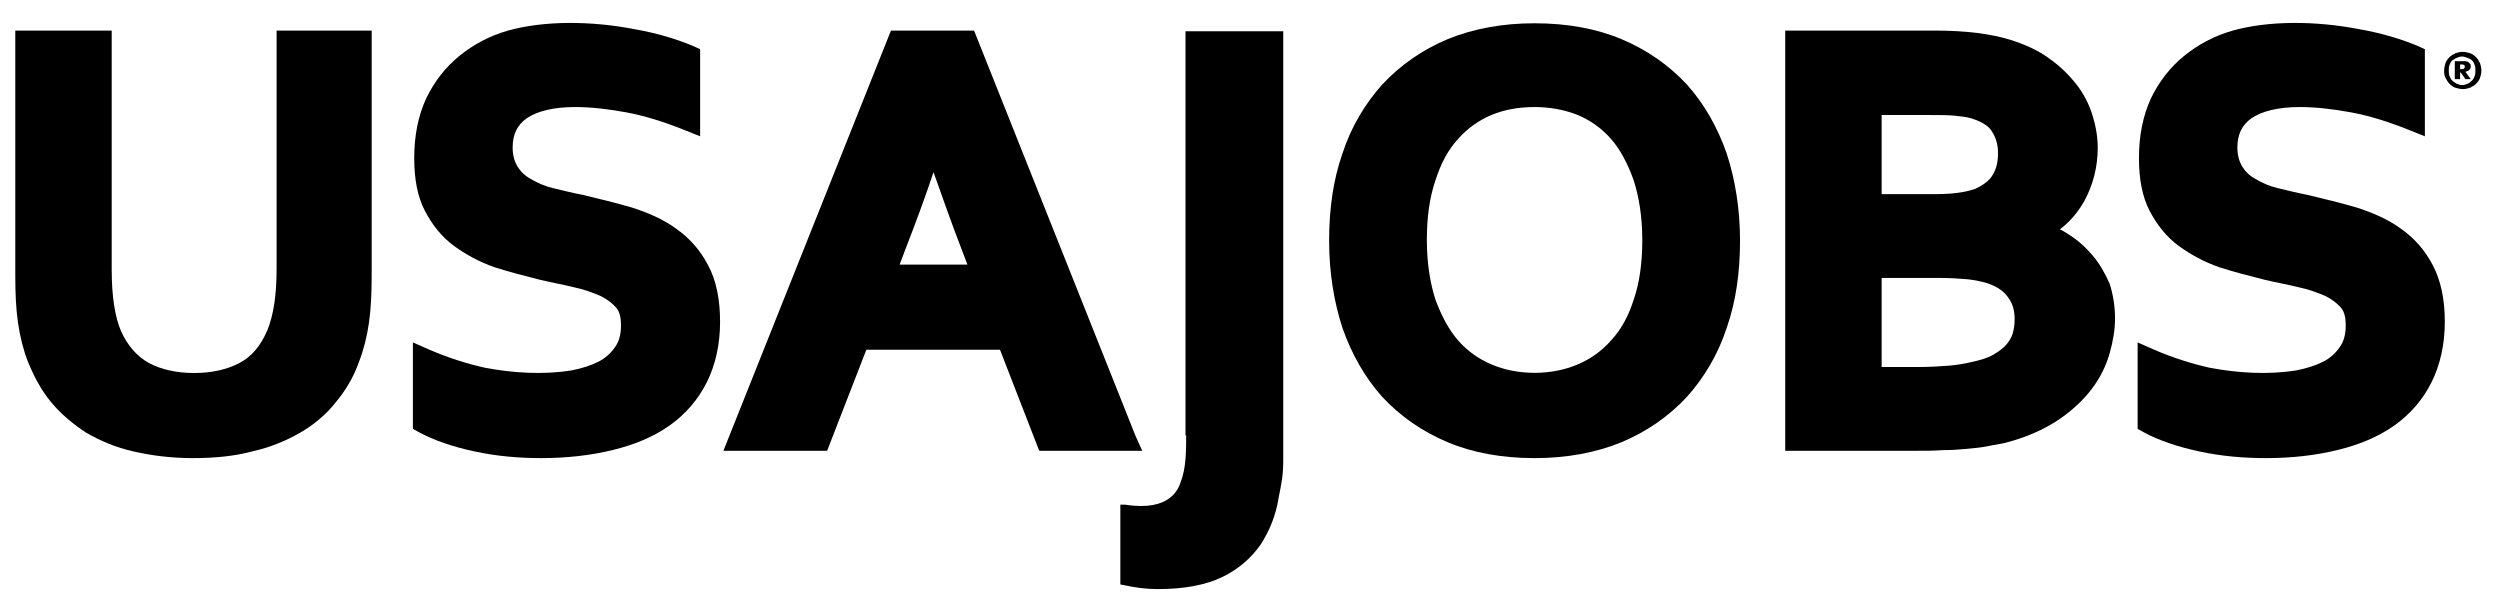 <svg xmlns="http://www.w3.org/2000/svg" xmlns:xlink="http://www.w3.org/1999/xlink" id="Layer_1" x="0" y="0" enable-background="new 0 0 376 90.1" version="1.1" viewBox="0 0 376 90.1" xml:space="preserve"><g><path d="M178.4,65.5c0,1.1,0,2.3-0.1,3.5c-0.1,1.2-0.3,2.4-0.7,3.4c-0.3,1-1.5,4.6-8.4,3.5l-0.7,0v12l0.5,0.1 c1.8,0.4,3.5,0.6,5.1,0.6c4,0,7.2-0.6,9.7-1.8c2.5-1.2,4.4-2.9,5.8-4.9c1.3-2,2.3-4.4,2.7-7c0.5-2.6,0.7-3.3,0.7-6V4.7h-14.7V65.5z"/><path d="M41.6,40.5c0,4-0.5,7-1.4,9.2c-1,2.3-2.3,3.9-4.2,4.9c-1.9,1-4.2,1.5-6.8,1.5c-2.6,0-4.9-0.5-6.8-1.5 c-1.8-1-3.2-2.6-4.2-4.8c-0.9-2.1-1.4-5.2-1.4-9.2V4.6H2.3v36.9c0,2.6,0.1,4.9,0.4,7c0.3,2.1,0.8,4.1,1.5,5.9 c0.9,2.2,2,4.3,3.5,6.1c1.5,1.8,3.3,3.3,5.3,4.6c2.1,1.2,4.4,2.2,7.1,2.8c2.6,0.6,5.6,1,8.9,1c3.3,0,6.3-0.3,8.9-1 c2.7-0.6,5.1-1.6,7.2-2.8c2.1-1.2,4-2.8,5.4-4.6c1.5-1.8,2.7-3.8,3.5-6.1c0.7-1.8,1.2-3.8,1.5-5.9c0.3-2.1,0.4-4.5,0.4-7V4.6H41.6 V40.5z"/><path d="M101.7,34.4C99.8,33,97.5,32,95,31.2c-2.4-0.7-4.9-1.3-7.4-1.9c-1.6-0.3-3.1-0.7-4.4-1c-1.3-0.3-2.4-0.8-3.4-1.4 c-0.9-0.5-1.5-1.1-2-1.9c-0.4-0.7-0.7-1.6-0.7-2.8c0-2,0.7-3.4,2.1-4.4c1.6-1.1,4.1-1.7,7.3-1.7c2.4,0,5,0.3,7.7,0.8 c2.7,0.5,5.6,1.4,8.6,2.6l2.5,1V7.4l-1.1-0.5c-2.4-1-5.3-1.9-8.7-2.5c-6.7-1.3-13.7-1.3-19.1,0.2c-2.8,0.8-5.2,2.1-7.3,3.8 c-2.1,1.7-3.8,3.9-5,6.4c-1.2,2.6-1.8,5.6-1.8,9c0,3.1,0.5,5.8,1.6,7.9c1.1,2.1,2.5,3.9,4.4,5.3c1.8,1.3,3.8,2.4,6.1,3.2 c2.2,0.7,4.5,1.3,6.9,1.9c1.7,0.4,3.4,0.7,5,1.1c1.5,0.3,2.8,0.8,4,1.3c1,0.5,1.8,1.1,2.4,1.8c0.5,0.6,0.7,1.5,0.7,2.6 c0,1.4-0.3,2.5-0.9,3.3c-0.6,0.9-1.5,1.7-2.5,2.2c-1.2,0.6-2.5,1-4,1.3c-4.3,0.7-8.9,0.4-13.1-0.4c-2.7-0.6-5.5-1.5-8.3-2.7 l-2.5-1.1v13L63,65c2.2,1.2,5.1,2.2,8.4,2.9c3.2,0.7,6.6,1,10,1c3.8,0,7.4-0.4,10.7-1.2c3.3-0.8,6.2-2,8.6-3.7 c2.4-1.7,4.3-3.9,5.6-6.5c1.3-2.6,2-5.7,2-9.1c0-3.4-0.6-6.3-1.8-8.5C105.3,37.6,103.7,35.8,101.7,34.4z"/><path d="M170.8,65.6l-24.3-61h-12.5l-25.2,63.2h15.6l5.9-15.2h20.1l5.9,15.2h15.5 M145.5,39.8h-10.2l1.1-2.9c1.2-3.1,2.6-6.8,4-11 c1.5,4.2,2.8,7.9,4,11L145.5,39.8z"/><path d="M253.7,12.7c-2.7-2.9-6-5.2-9.8-6.8c-3.8-1.6-8.2-2.4-13.1-2.4c-4.8,0-9.2,0.8-13.1,2.4c-3.8,1.6-7.1,3.9-9.8,6.8 c-2.6,2.9-4.7,6.4-6,10.4c-1.4,4-2,8.4-2,13.1c0,4.7,0.7,9.1,2,13.1c1.4,4,3.4,7.5,6,10.4c2.7,2.9,6,5.2,9.8,6.8 c3.8,1.6,8.2,2.4,13.1,2.4c4.8,0,9.2-0.8,13.1-2.4c3.8-1.6,7.1-3.9,9.8-6.8c2.6-2.9,4.7-6.4,6-10.4c1.4-4,2-8.4,2-13.1 c0-4.7-0.7-9.1-2-13.1C258.3,19.1,256.3,15.6,253.7,12.7z M224.3,54.8c-1.9-0.8-3.6-2-5-3.6c-1.4-1.6-2.5-3.7-3.4-6.1 c-0.8-2.5-1.3-5.5-1.3-9c0-3.4,0.4-6.4,1.3-9c0.8-2.5,1.9-4.6,3.4-6.2c1.4-1.6,3.1-2.8,5-3.6c1.9-0.8,4.1-1.2,6.5-1.2 c2.3,0,4.5,0.4,6.5,1.2c1.9,0.8,3.6,2,5,3.6c1.4,1.6,2.5,3.7,3.4,6.2c0.8,2.5,1.3,5.5,1.3,9c0,3.4-0.4,6.4-1.3,9 c-0.8,2.5-1.9,4.5-3.4,6.1c-1.4,1.6-3.1,2.8-5,3.6C233.4,56.5,228.2,56.5,224.3,54.8z"/><path d="M314.8,38.5c-1-1.2-2.2-2.3-3.6-3.2c-0.5-0.3-0.9-0.6-1.4-0.8c1.6-1.2,2.8-2.7,3.7-4.3c1.3-2.4,2-5.1,2-8 c0-1.6-0.3-3.3-0.8-4.9c-0.5-1.6-1.3-3.2-2.4-4.6c-1.1-1.4-2.5-2.8-4.1-3.9c-1.6-1.2-3.6-2.1-5.8-2.8c-2.9-0.9-6.7-1.4-11.3-1.4 h-22.6v63.2h19.2c1.7,0,3.2,0,4.5-0.1c1.4,0,2.6-0.1,3.7-0.2c1.1-0.1,2.1-0.2,3.1-0.4c0.9-0.2,1.8-0.3,2.6-0.5 c3.1-0.8,5.8-2,7.9-3.4c2.1-1.4,3.8-3,5.1-4.7c1.3-1.7,2.2-3.6,2.7-5.4c0.5-1.8,0.8-3.5,0.8-5.2c0-1.9-0.3-3.6-0.8-5.2 C316.6,41.1,315.8,39.7,314.8,38.5z M299.7,26.3c-0.5,0.9-1.4,1.5-2.6,2.1c-0.9,0.3-2.6,0.8-6,0.8H283V17.3h7.2 c1.5,0,2.8,0,3.8,0.1c1,0.1,1.8,0.2,2.5,0.4c1.5,0.5,2.6,1.1,3.1,2c0.6,0.9,0.9,2,0.9,3.2C300.5,24.3,300.3,25.3,299.7,26.3z M283,41.8h8.6c1.7,0,3.2,0.1,4.3,0.2c1,0.1,1.9,0.3,2.7,0.5c1.6,0.5,2.7,1.2,3.4,2.2c0.7,0.9,1,2,1,3.3c0,0.8-0.1,1.5-0.3,2.2 c-0.2,0.6-0.5,1.1-1,1.7c-0.5,0.5-1.1,1-2,1.5c-0.9,0.5-2,0.8-3.4,1.1c-0.9,0.2-2,0.4-3.2,0.5c-1.3,0.1-2.9,0.2-4.8,0.2H283V41.8z"/><path d="M365.9,39.9c-1.2-2.3-2.8-4.1-4.8-5.5c-1.9-1.4-4.2-2.4-6.7-3.2c-2.4-0.7-4.9-1.3-7.4-1.9c-1.6-0.3-3.1-0.7-4.4-1 c-1.3-0.3-2.4-0.8-3.4-1.4c-0.9-0.5-1.5-1.1-2-1.9c-0.4-0.7-0.7-1.6-0.7-2.8c0-2,0.7-3.4,2.1-4.4c1.6-1.1,4.1-1.7,7.3-1.7 c2.4,0,5,0.3,7.7,0.8c2.7,0.5,5.6,1.4,8.6,2.6l2.5,1V7.4l-1.1-0.5c-2.4-1-5.3-1.9-8.7-2.5c-6.7-1.3-13.7-1.3-19.1,0.2 c-2.8,0.8-5.2,2.1-7.3,3.8c-2.1,1.7-3.8,3.9-5,6.4c-1.2,2.6-1.8,5.6-1.8,9c0,3.1,0.5,5.8,1.6,7.9c1.1,2.1,2.5,3.9,4.4,5.3 c1.8,1.3,3.8,2.4,6.1,3.2c2.2,0.7,4.5,1.3,6.9,1.9c1.7,0.4,3.4,0.7,5,1.1c1.5,0.3,2.8,0.8,4,1.3c1,0.5,1.8,1.1,2.4,1.8 c0.5,0.6,0.7,1.5,0.7,2.6c0,1.4-0.3,2.5-0.9,3.3c-0.6,0.9-1.5,1.7-2.5,2.2c-1.2,0.6-2.5,1-4,1.3c-4.3,0.7-8.9,0.4-13.1-0.4 c-2.7-0.6-5.5-1.5-8.3-2.7l-2.5-1.1v13l0.9,0.5c2.2,1.2,5.1,2.2,8.4,2.9c3.2,0.7,6.6,1,10,1c3.8,0,7.4-0.4,10.7-1.2 c3.3-0.8,6.2-2,8.6-3.7c2.4-1.7,4.3-3.9,5.6-6.5c1.3-2.6,2-5.7,2-9.1C367.7,45,367.1,42.2,365.9,39.9z"/><g><path d="M367.6,10.6c0-0.4,0.1-0.8,0.2-1.1c0.1-0.3,0.3-0.6,0.6-0.9c0.2-0.2,0.5-0.4,0.9-0.6c0.3-0.1,0.7-0.2,1.1-0.2 c0.4,0,0.7,0.1,1.1,0.2c0.3,0.1,0.6,0.3,0.9,0.6c0.2,0.2,0.4,0.5,0.6,0.9c0.1,0.3,0.2,0.7,0.2,1.1s-0.1,0.8-0.2,1.1 c-0.1,0.3-0.3,0.6-0.6,0.9c-0.2,0.2-0.5,0.4-0.9,0.6c-0.3,0.1-0.7,0.2-1.1,0.2c-0.4,0-0.7-0.1-1.1-0.2c-0.3-0.1-0.6-0.3-0.9-0.6 c-0.2-0.2-0.4-0.5-0.6-0.9C367.6,11.3,367.6,11,367.6,10.6z M368.3,10.6c0,0.3,0,0.6,0.1,0.8c0.1,0.3,0.2,0.5,0.4,0.7 c0.2,0.2,0.4,0.3,0.7,0.5c0.3,0.1,0.5,0.2,0.8,0.2c0.3,0,0.6-0.1,0.8-0.2c0.3-0.1,0.5-0.3,0.7-0.5c0.2-0.2,0.3-0.4,0.4-0.7 c0.1-0.3,0.1-0.5,0.1-0.8s0-0.6-0.1-0.8c-0.1-0.3-0.2-0.5-0.4-0.7c-0.2-0.2-0.4-0.3-0.7-0.4c-0.3-0.1-0.5-0.2-0.8-0.2 c-0.3,0-0.6,0.1-0.8,0.2c-0.3,0.1-0.5,0.3-0.7,0.4c-0.2,0.2-0.3,0.4-0.4,0.7C368.3,10,368.3,10.3,368.3,10.6z M370.8,10.8l0.8,1.1 h-0.8l-0.7-1H370v1h-0.8V9.2h1.1c0.2,0,0.3,0,0.5,0c0.1,0,0.3,0.1,0.4,0.1c0.1,0.1,0.2,0.2,0.3,0.3c0.1,0.1,0.1,0.2,0.1,0.4 c0,0.2-0.1,0.4-0.2,0.5C371.2,10.7,371,10.7,370.8,10.8L370.8,10.8z M370,9.7v0.7h0.2c0.2,0,0.3,0,0.4-0.1 c0.1-0.1,0.1-0.1,0.1-0.3c0-0.1,0-0.2-0.1-0.2c-0.1-0.1-0.2-0.1-0.3-0.1H370z"/></g></g></svg>